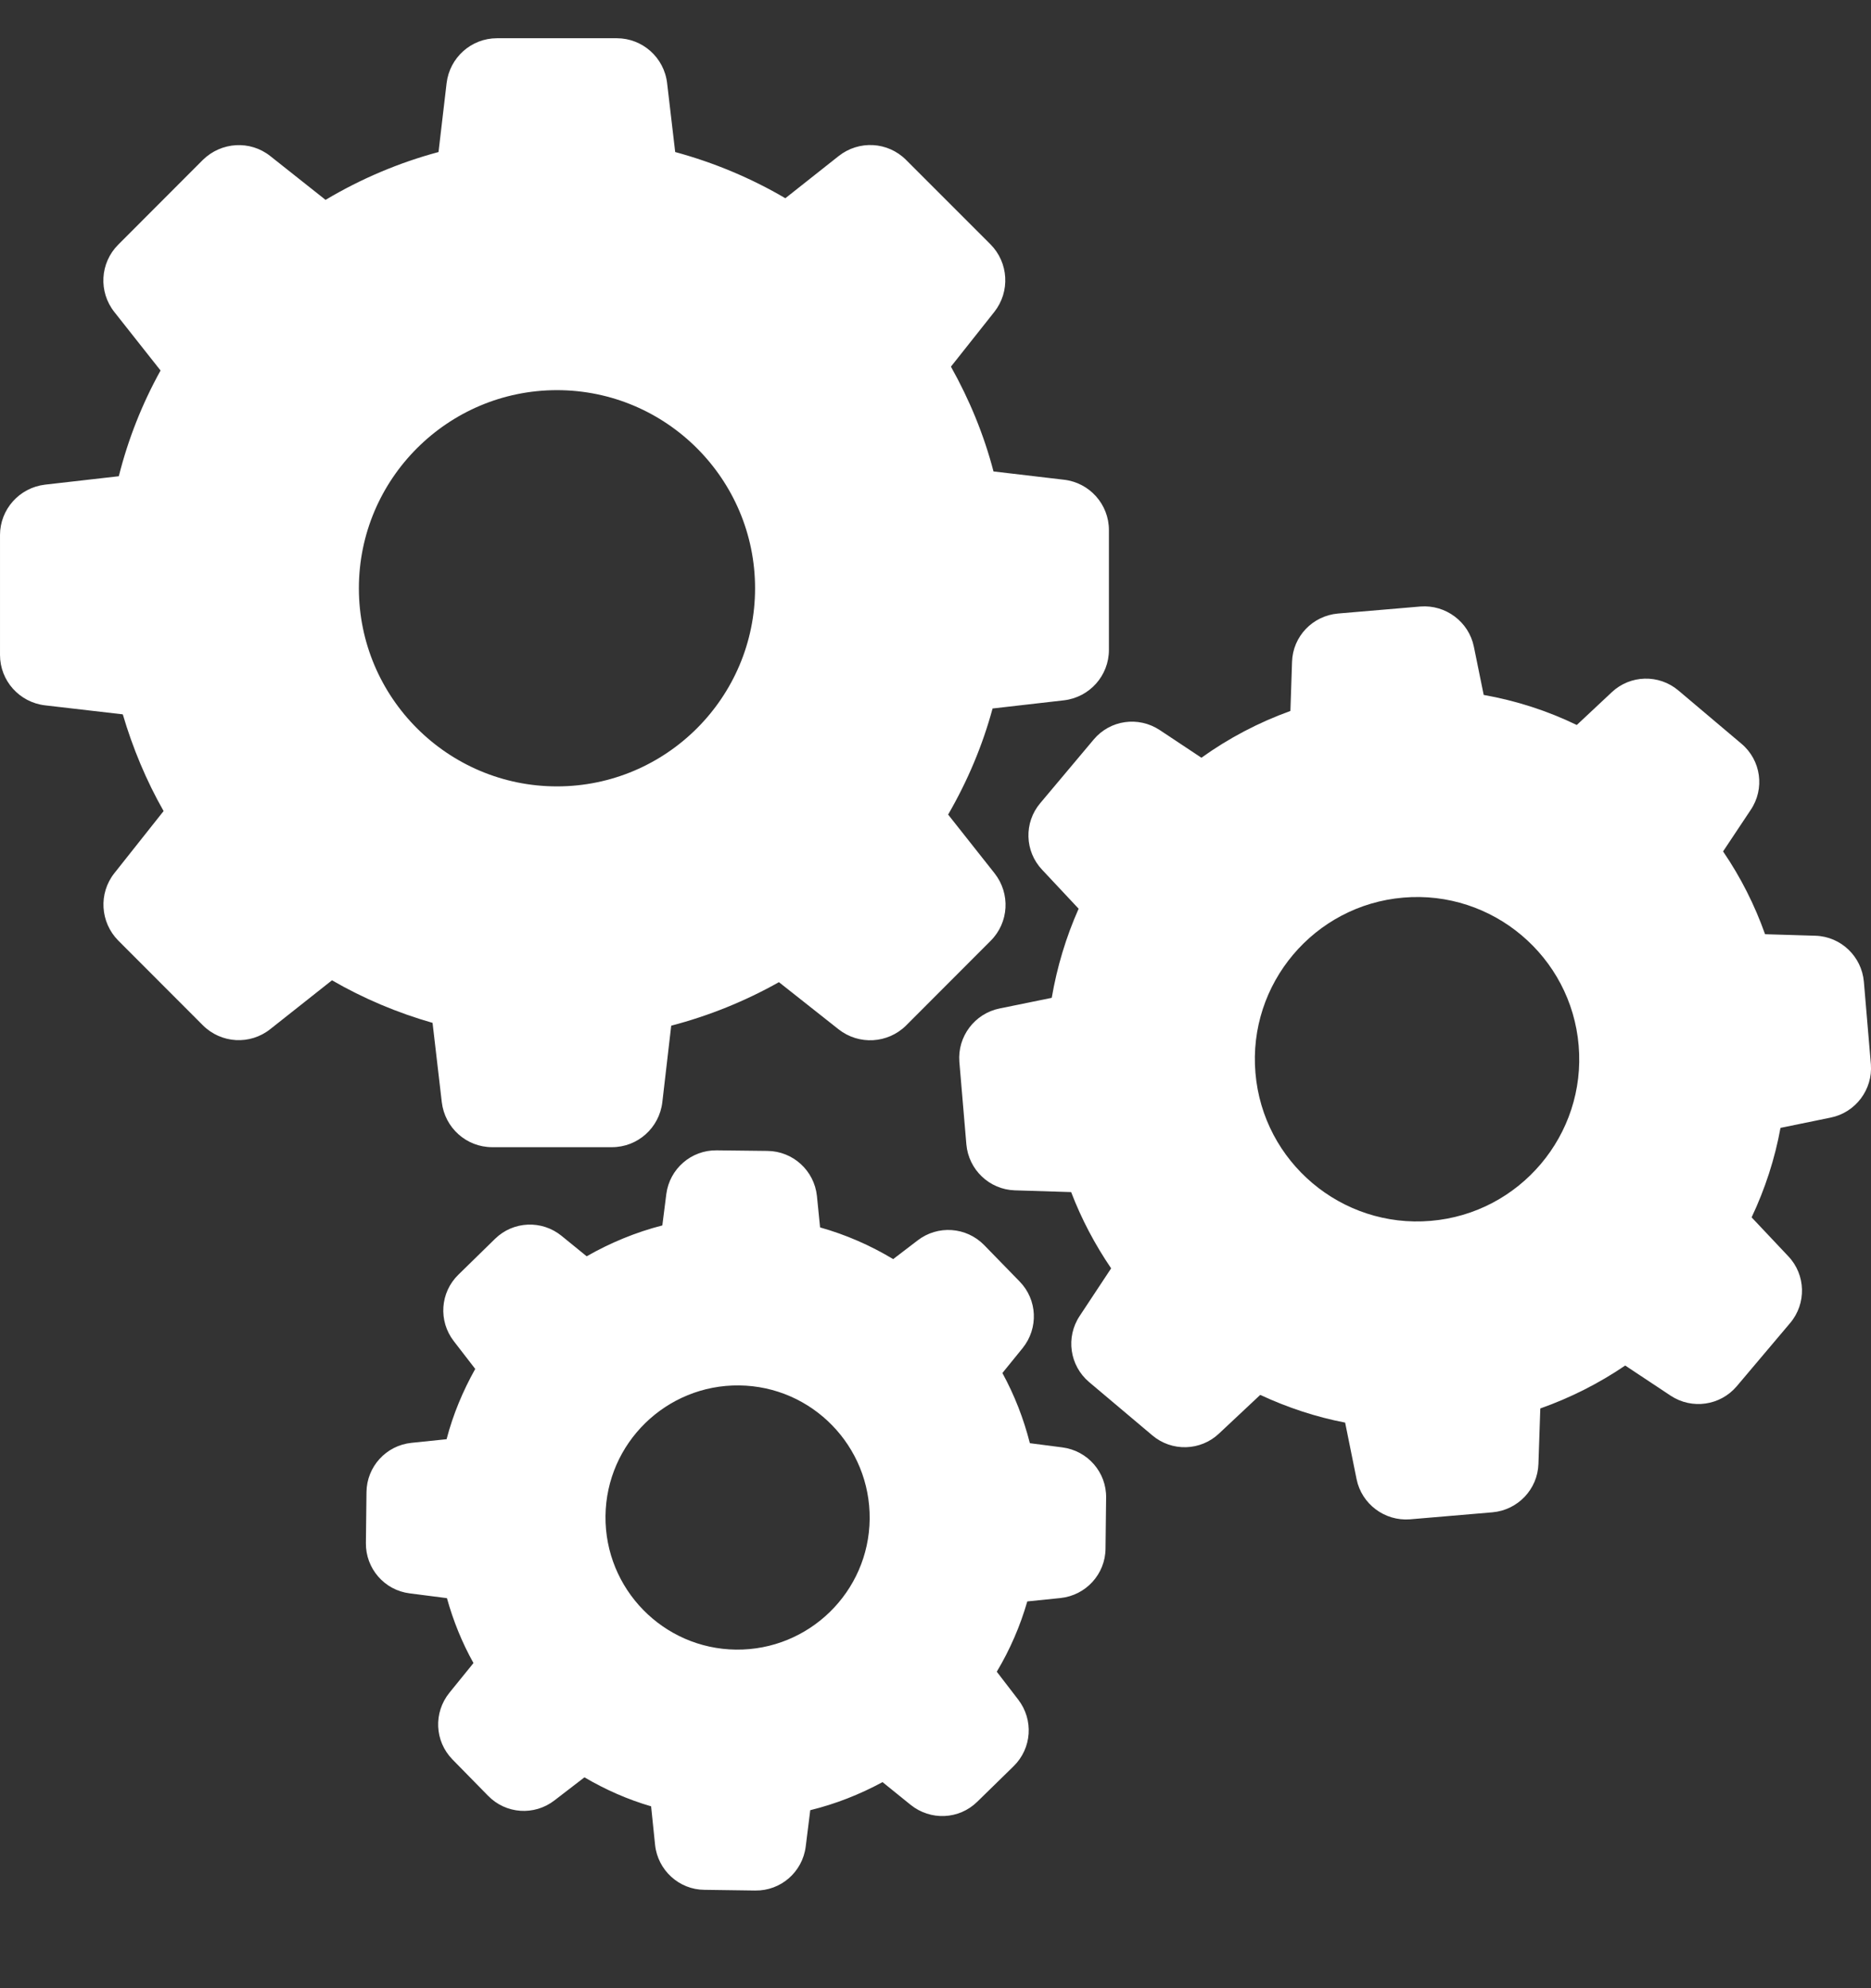 <svg width="16" height="17" viewBox="0 0 16 17" fill="none" xmlns="http://www.w3.org/2000/svg">
<rect x="0" y="0" width="16" height="17" fill="#333333" stroke="none"/>
<path d="M1.05 6.108C1.135 6.396 1.251 6.675 1.399 6.935L0.978 7.466C0.841 7.639 0.857 7.886 1.011 8.042L1.735 8.767C1.892 8.923 2.139 8.937 2.312 8.799L2.839 8.382C3.11 8.539 3.399 8.66 3.699 8.746L3.778 9.424C3.804 9.644 3.989 9.809 4.209 9.809H5.233C5.453 9.809 5.638 9.644 5.664 9.424L5.74 8.77C6.062 8.686 6.371 8.561 6.661 8.398L7.171 8.801C7.345 8.938 7.592 8.923 7.748 8.769L8.472 8.044C8.628 7.888 8.642 7.641 8.505 7.467L8.108 6.965C8.273 6.68 8.402 6.376 8.488 6.058L9.099 5.988C9.318 5.962 9.483 5.777 9.483 5.557V4.532C9.483 4.313 9.318 4.127 9.099 4.102L8.496 4.031C8.414 3.717 8.29 3.417 8.132 3.135L8.503 2.667C8.64 2.493 8.625 2.246 8.471 2.09L7.748 1.367C7.592 1.211 7.345 1.197 7.171 1.335L6.716 1.695C6.421 1.522 6.105 1.39 5.774 1.3L5.705 0.712C5.68 0.492 5.494 0.327 5.275 0.327H4.25C4.03 0.327 3.845 0.492 3.819 0.712L3.75 1.3C3.411 1.391 3.086 1.529 2.784 1.709L2.312 1.335C2.139 1.197 1.892 1.213 1.735 1.367L1.011 2.092C0.855 2.248 0.841 2.495 0.978 2.668L1.373 3.168C1.215 3.453 1.095 3.757 1.016 4.072L0.385 4.144C0.165 4.17 6.10352e-05 4.356 6.10352e-05 4.575V5.6C6.10352e-05 5.82 0.165 6.005 0.385 6.031L1.05 6.108ZM4.763 3.336C5.697 3.336 6.457 4.096 6.457 5.03C6.457 5.964 5.697 6.724 4.763 6.724C3.829 6.724 3.069 5.964 3.069 5.03C3.069 4.096 3.829 3.336 4.763 3.336Z" fill="white"/>
<path d="M14.893 6.36L14.353 5.904C14.186 5.763 13.941 5.77 13.783 5.919L13.484 6.199C13.232 6.077 12.964 5.991 12.688 5.942L12.604 5.53C12.561 5.317 12.363 5.169 12.147 5.186L11.442 5.246C11.225 5.265 11.055 5.442 11.049 5.66L11.035 6.079C10.764 6.177 10.508 6.311 10.274 6.479L9.917 6.242C9.735 6.122 9.493 6.156 9.353 6.323L8.896 6.867C8.755 7.033 8.762 7.279 8.912 7.437L9.224 7.77C9.116 8.013 9.039 8.269 8.994 8.532L8.548 8.623C8.335 8.666 8.187 8.863 8.204 9.079L8.264 9.785C8.283 10.001 8.46 10.171 8.678 10.178L9.16 10.193C9.248 10.423 9.363 10.641 9.502 10.845L9.233 11.252C9.112 11.434 9.147 11.676 9.313 11.817L9.854 12.273C10.02 12.414 10.266 12.407 10.424 12.258L10.777 11.927C11.009 12.035 11.253 12.116 11.503 12.164L11.601 12.648C11.644 12.86 11.841 13.008 12.058 12.991L12.763 12.931C12.979 12.912 13.149 12.735 13.156 12.517L13.172 12.043C13.429 11.952 13.673 11.829 13.898 11.676L14.287 11.934C14.469 12.054 14.711 12.019 14.852 11.853L15.309 11.312C15.449 11.146 15.443 10.9 15.293 10.742L14.979 10.409C15.094 10.166 15.178 9.908 15.226 9.644L15.655 9.556C15.868 9.513 16.016 9.316 15.999 9.1L15.939 8.394C15.92 8.178 15.743 8.008 15.525 8.001L15.094 7.988C15.005 7.737 14.885 7.5 14.735 7.28L14.97 6.927C15.094 6.745 15.06 6.501 14.893 6.36ZM12.235 10.439C11.473 10.504 10.8 9.936 10.736 9.174C10.671 8.412 11.239 7.739 12.001 7.675C12.763 7.61 13.436 8.178 13.5 8.94C13.565 9.702 12.997 10.375 12.235 10.439Z" fill="white"/>
<path d="M3.519 12.337C3.302 12.359 3.136 12.541 3.134 12.759L3.129 13.193C3.126 13.411 3.287 13.597 3.503 13.624L3.822 13.665C3.876 13.859 3.951 14.045 4.049 14.22L3.843 14.474C3.706 14.644 3.716 14.887 3.869 15.044L4.173 15.354C4.325 15.511 4.569 15.528 4.742 15.394L4.998 15.197C5.178 15.303 5.369 15.387 5.568 15.445L5.602 15.775C5.625 15.991 5.807 16.158 6.025 16.159L6.459 16.165C6.677 16.168 6.862 16.007 6.89 15.79L6.929 15.478C7.145 15.425 7.351 15.344 7.547 15.238L7.787 15.432C7.957 15.569 8.201 15.559 8.357 15.406L8.668 15.102C8.824 14.949 8.841 14.706 8.707 14.532L8.524 14.294C8.637 14.105 8.724 13.904 8.785 13.693L9.069 13.664C9.286 13.641 9.452 13.46 9.454 13.242L9.459 12.807C9.463 12.589 9.301 12.404 9.085 12.376L8.807 12.34C8.754 12.131 8.675 11.928 8.572 11.74L8.745 11.527C8.882 11.357 8.872 11.113 8.719 10.957L8.416 10.646C8.263 10.49 8.019 10.473 7.846 10.607L7.638 10.766C7.442 10.648 7.233 10.557 7.013 10.495L6.986 10.226C6.963 10.009 6.781 9.843 6.563 9.841L6.129 9.836C5.911 9.833 5.726 9.994 5.698 10.21L5.664 10.478C5.438 10.536 5.22 10.626 5.017 10.742L4.802 10.567C4.633 10.43 4.389 10.44 4.233 10.593L3.92 10.899C3.764 11.051 3.747 11.295 3.881 11.468L4.064 11.705C3.958 11.894 3.874 12.095 3.819 12.306L3.519 12.337ZM6.321 11.846C6.945 11.853 7.444 12.366 7.437 12.989C7.43 13.612 6.917 14.112 6.294 14.105C5.671 14.098 5.171 13.585 5.178 12.962C5.185 12.339 5.698 11.839 6.321 11.846Z" fill="white"/>
</svg>
